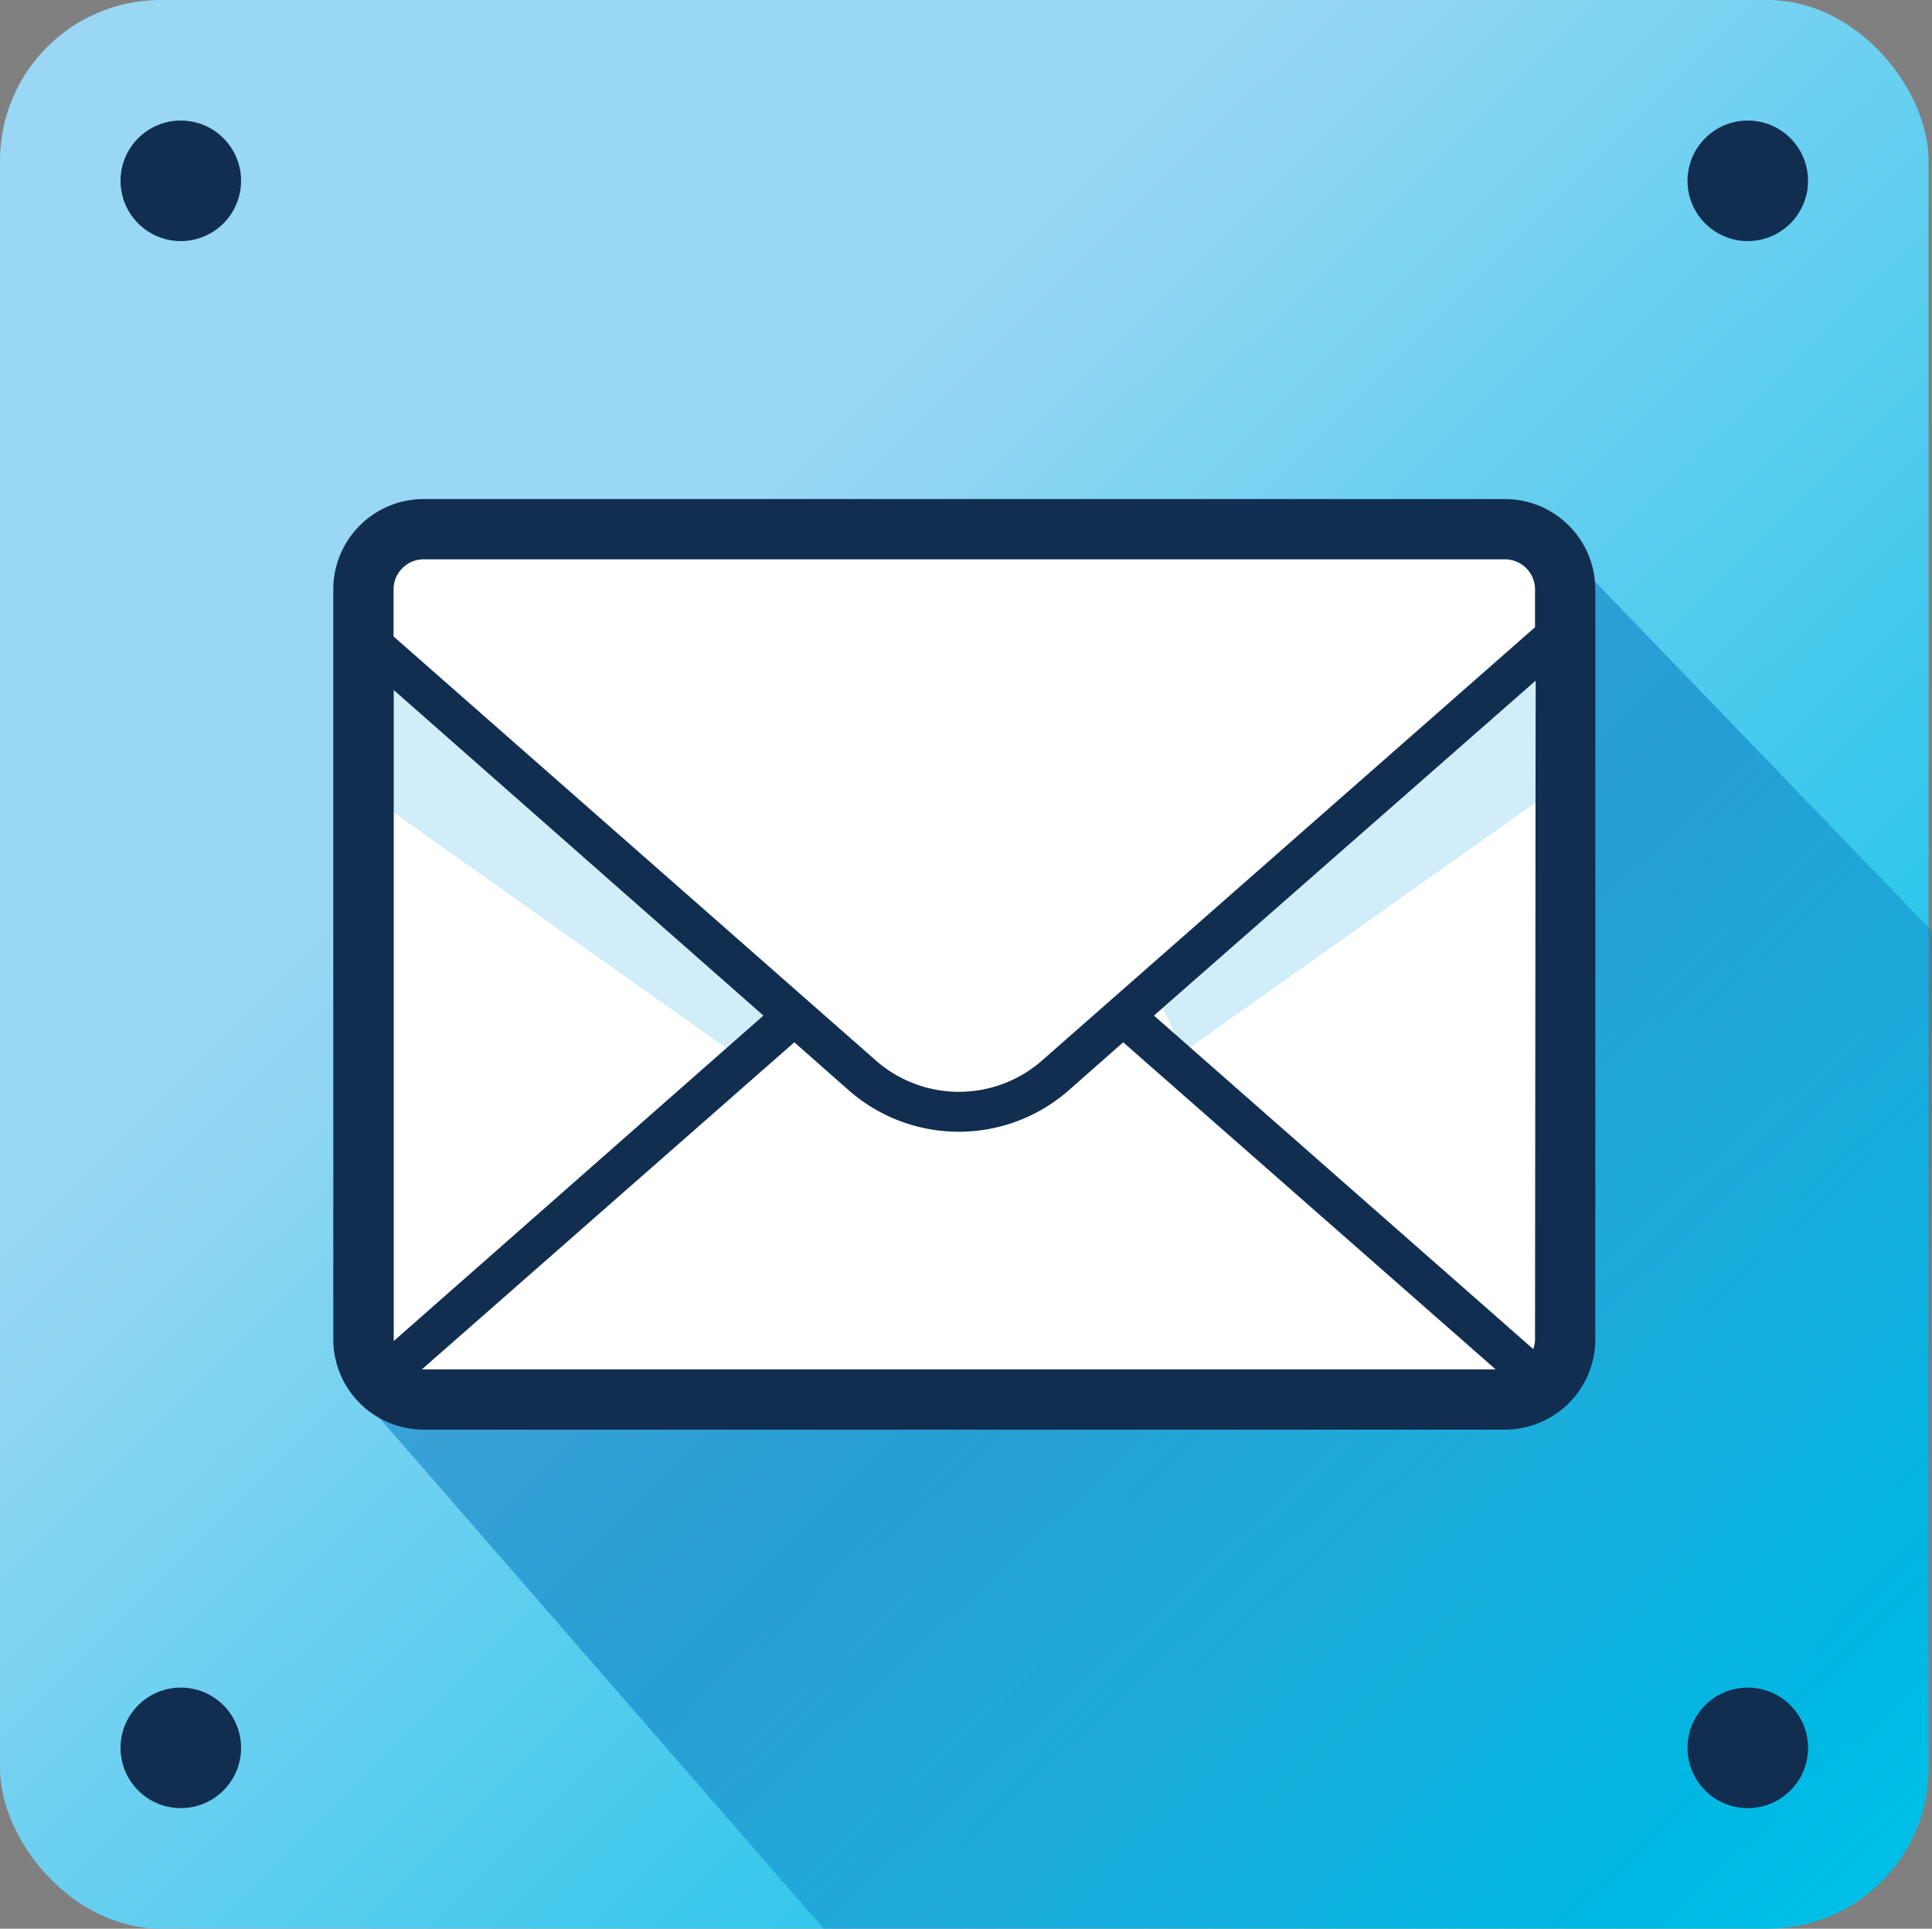 <svg xmlns="http://www.w3.org/2000/svg" xmlns:xlink="http://www.w3.org/1999/xlink" viewBox="0 0 96.17 96"><rect x="0" y="0" width="96.17" height="96" fill="#808080" stroke="none"/><defs><linearGradient id="linear-gradient" x1="86.97" y1="10.64" x2="8.67" y2="89.72" gradientTransform="matrix(1, 0, 0, -1, 0, 98)" gradientUnits="userSpaceOnUse"><stop offset="0" stop-color="#00bfe7"/><stop offset="0.71" stop-color="#99d7f4"/></linearGradient><linearGradient id="linear-gradient-2" x1="91.39" y1="2.24" x2="58.51" y2="37.69" gradientTransform="matrix(1, 0, 0, -1, 0, 98)" gradientUnits="userSpaceOnUse"><stop offset="0" stop-color="#0071bb" stop-opacity="0"/><stop offset="1" stop-color="#0071bb" stop-opacity="0.5"/></linearGradient></defs><title>check-email</title><g id="Layer_2" data-name="Layer 2"><g id="Layer_1-2" data-name="Layer 1"><g id="Layer_2-2" data-name="Layer 2"><g id="Layer_1-2-2" data-name="Layer 1-2"><rect width="96" height="96" rx="8" ry="8" fill="url(#linear-gradient)"/><path d="M18.09,69.66,41,96H88a8,8,0,0,0,8-8l.17-41.65-19.28-20Z" fill="url(#linear-gradient-2)"/><circle cx="87" cy="87" r="3" fill="#112e51"/><circle cx="9" cy="87" r="3" fill="#112e51"/><circle cx="87" cy="9" r="3" fill="#112e51"/><circle cx="9" cy="9" r="3" fill="#112e51"/><rect x="18.09" y="26.34" width="59.82" height="43.33" rx="3" ry="3" fill="#fff"/><polygon points="19.51 34.29 19.45 40.34 37.01 52.78 38.08 50.55 19.51 34.29" fill="#99d7f4" opacity="0.45" style="isolation:isolate"/><polygon points="76.42 33.87 76.48 39.92 58.92 52.36 57.85 50.13 76.42 33.87" fill="#99d7f4" opacity="0.45" style="isolation:isolate"/><path d="M74.91,24.84H21.09a4.5,4.5,0,0,0-4.5,4.5V66.66a4.5,4.5,0,0,0,4.5,4.5H74.91a4.5,4.5,0,0,0,4.5-4.5V29.34A4.5,4.5,0,0,0,74.91,24.84Zm1.5,41.83a1.48,1.48,0,0,1-.09.48L57.44,50.55l19-16.67ZM21.09,27.84H74.91a1.5,1.5,0,0,1,1.5,1.5v1.88L51.81,52.84a6.27,6.27,0,0,1-8.15,0L19.59,31.68V29.34A1.5,1.5,0,0,1,21.09,27.84ZM19.6,66.75V34.35L38,50.55ZM21,68.16,39.54,51.88l2.79,2.46a8.3,8.3,0,0,0,10.79,0l2.79-2.46L74.45,68.16Z" fill="#112e51"/></g></g></g></g></svg>
